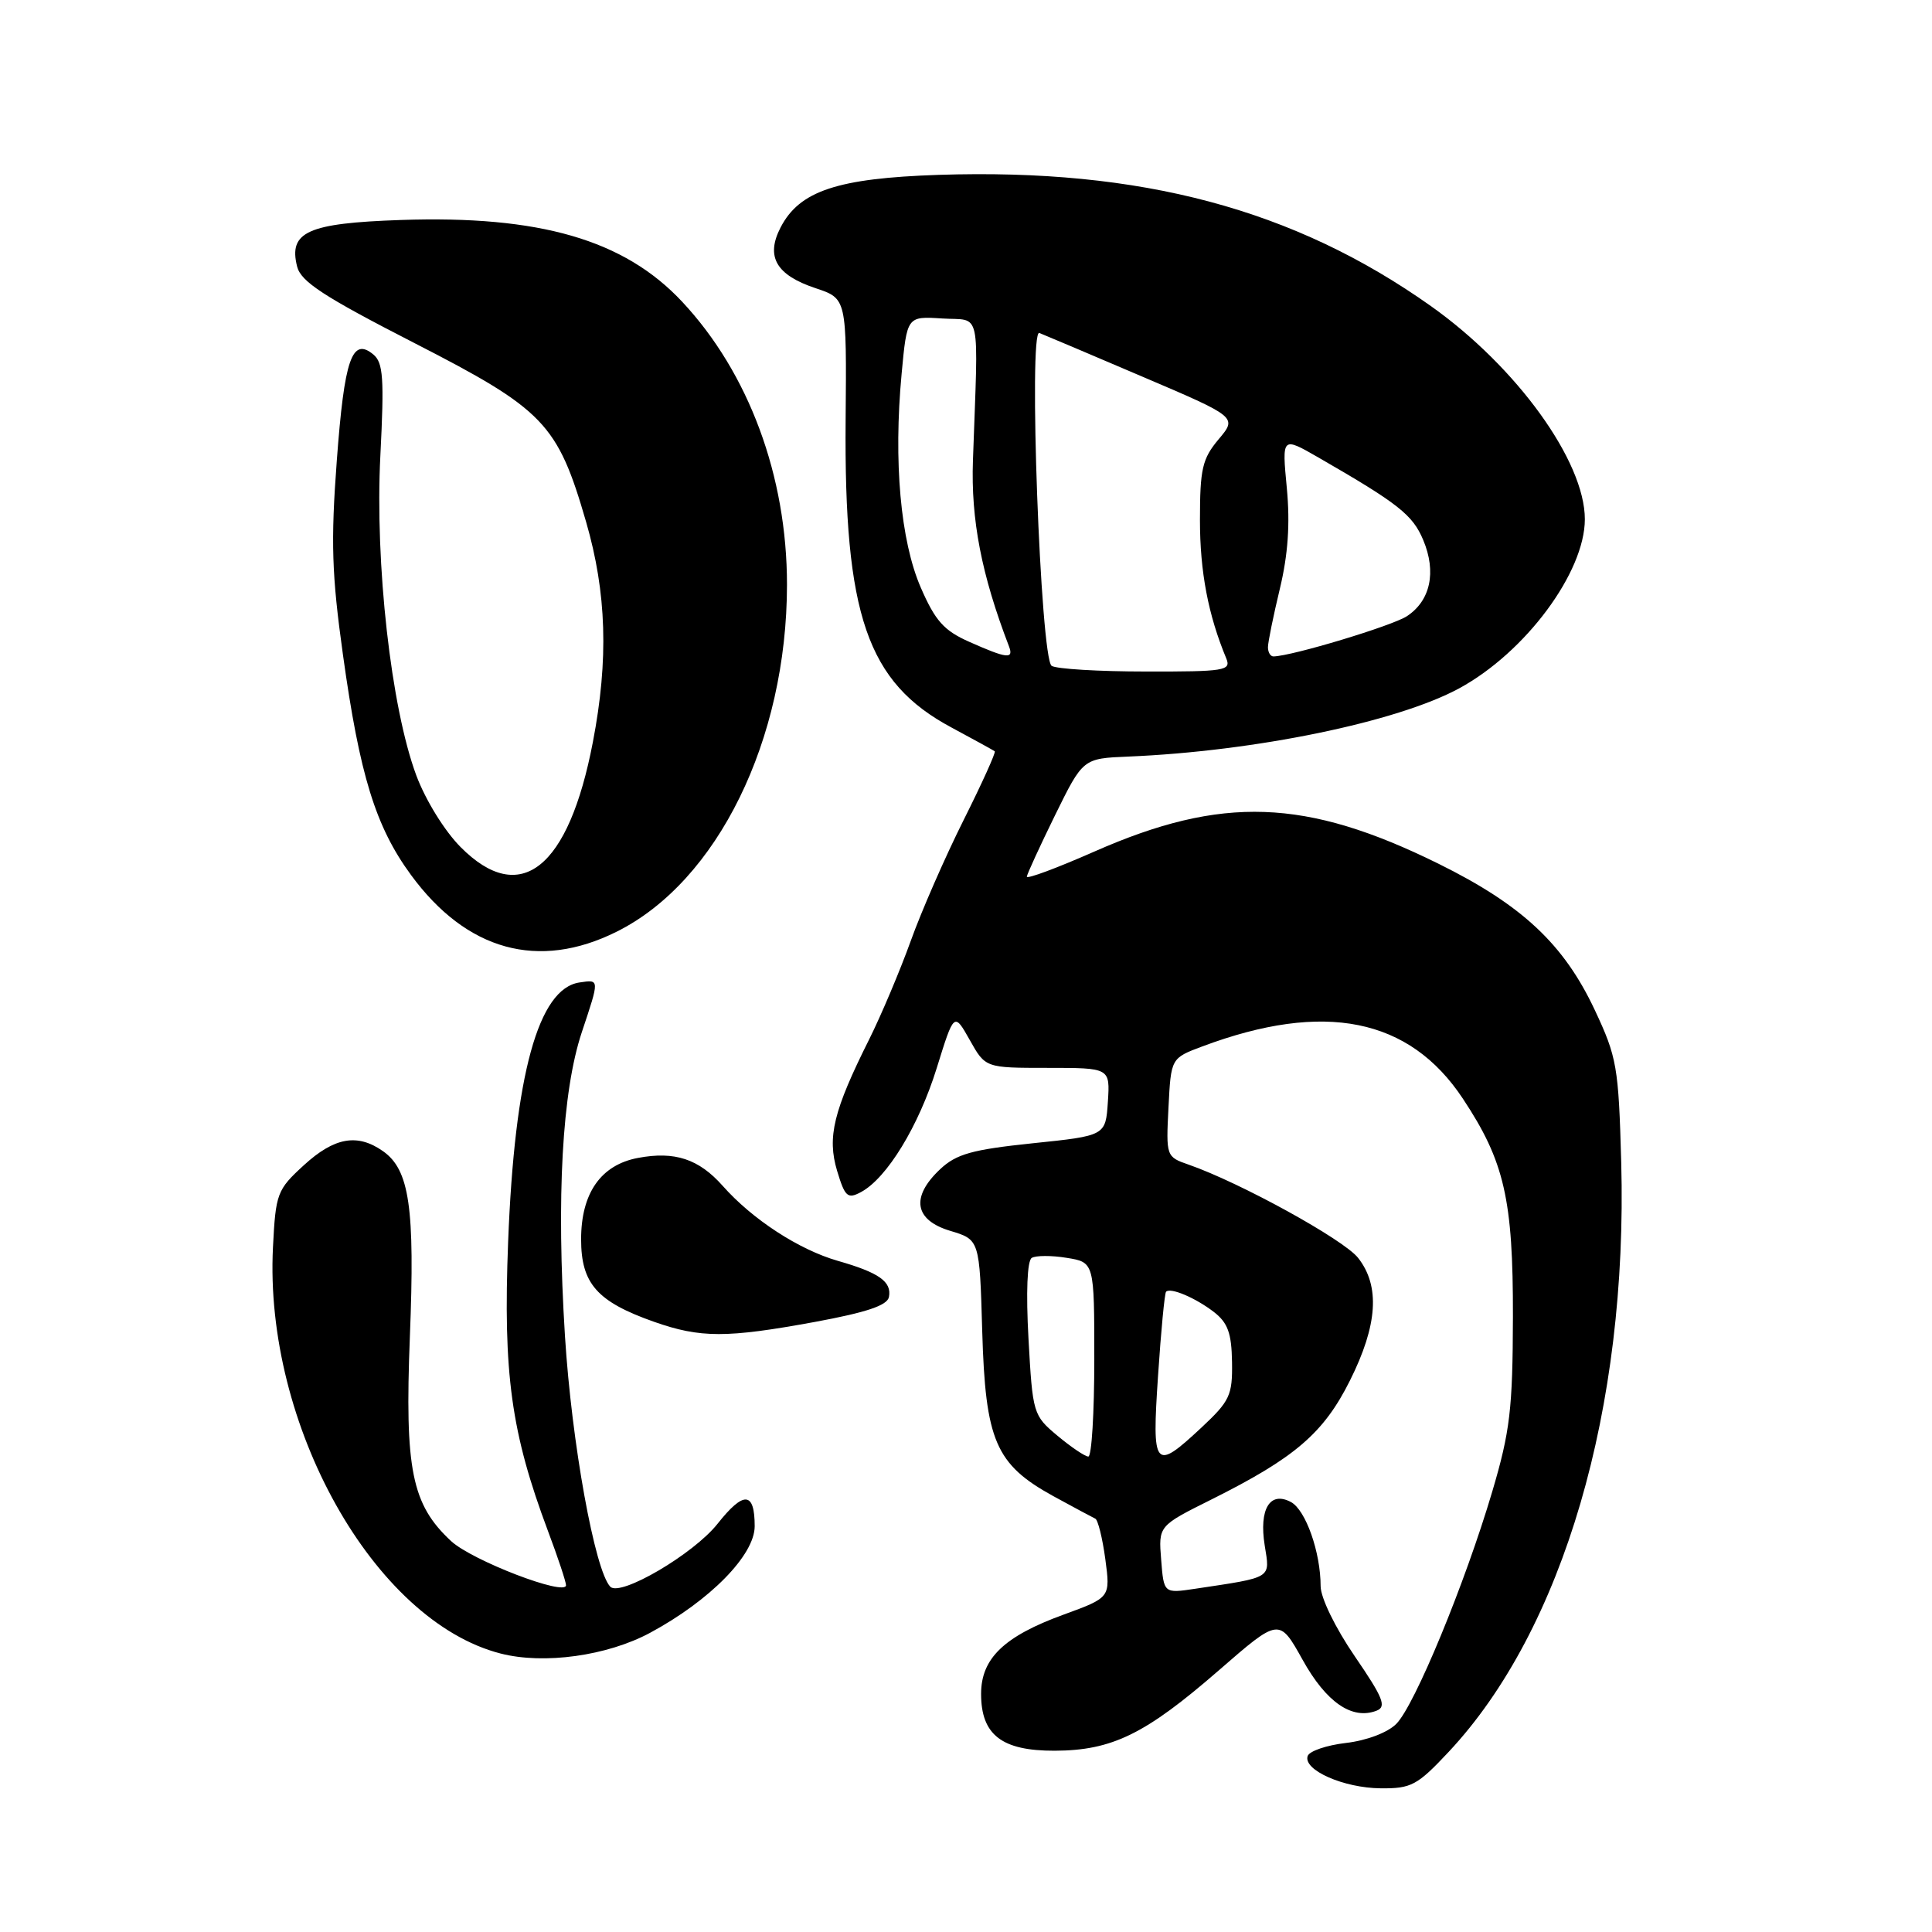 <?xml version="1.0" encoding="UTF-8" standalone="no"?>
<!DOCTYPE svg PUBLIC "-//W3C//DTD SVG 1.1//EN" "http://www.w3.org/Graphics/SVG/1.1/DTD/svg11.dtd" >
<svg xmlns="http://www.w3.org/2000/svg" xmlns:xlink="http://www.w3.org/1999/xlink" version="1.1" viewBox="0 0 256 256">
 <g >
 <path fill="currentColor"
d=" M 191.95 232.14 C 207.12 215.96 215.71 186.58 214.82 154.00 C 214.47 141.35 214.25 140.08 211.32 133.84 C 207.21 125.09 201.68 119.92 190.59 114.44 C 173.02 105.77 161.91 105.38 145.00 112.84 C 140.05 115.02 136.03 116.52 136.06 116.16 C 136.10 115.80 137.79 112.12 139.81 108.00 C 143.50 100.50 143.50 100.50 149.50 100.25 C 166.30 99.55 185.13 95.67 193.35 91.21 C 202.13 86.44 210.00 75.84 210.00 68.80 C 210.00 61.12 200.99 48.64 189.62 40.57 C 171.47 27.70 151.18 22.29 124.37 23.17 C 110.96 23.62 105.94 25.29 103.43 30.14 C 101.43 34.01 102.84 36.45 108.08 38.19 C 112.19 39.56 112.19 39.56 112.05 55.65 C 111.83 81.50 114.90 90.42 126.08 96.40 C 129.06 98.00 131.64 99.42 131.81 99.55 C 131.98 99.68 130.13 103.78 127.69 108.65 C 125.25 113.52 122.09 120.74 120.67 124.70 C 119.24 128.66 116.77 134.51 115.18 137.70 C 110.44 147.17 109.58 150.67 110.92 155.14 C 111.96 158.59 112.31 158.91 114.08 157.96 C 117.52 156.12 121.73 149.22 124.12 141.53 C 126.42 134.12 126.42 134.12 128.50 137.81 C 130.57 141.50 130.57 141.50 138.83 141.50 C 147.09 141.50 147.09 141.50 146.80 145.99 C 146.50 150.49 146.50 150.49 136.83 151.49 C 128.79 152.33 126.73 152.91 124.58 154.92 C 120.65 158.61 121.15 161.66 125.90 163.09 C 129.80 164.26 129.80 164.26 130.15 176.38 C 130.57 190.90 131.92 194.03 139.54 198.23 C 142.27 199.72 144.79 201.07 145.13 201.23 C 145.48 201.38 146.08 203.79 146.46 206.59 C 147.14 211.68 147.14 211.68 140.92 213.95 C 133.04 216.82 130.00 219.75 130.00 224.45 C 130.00 229.89 132.75 232.00 139.75 231.98 C 147.36 231.95 151.77 229.79 161.50 221.33 C 169.50 214.37 169.50 214.37 172.60 219.93 C 175.73 225.57 179.15 227.92 182.39 226.68 C 183.76 226.16 183.29 224.98 179.51 219.46 C 176.93 215.69 175.00 211.72 174.99 210.19 C 174.99 205.67 173.01 200.08 171.06 199.03 C 168.27 197.54 166.81 199.95 167.58 204.78 C 168.29 209.22 168.72 208.96 158.36 210.52 C 154.21 211.14 154.21 211.14 153.86 206.67 C 153.50 202.19 153.50 202.19 160.50 198.70 C 171.58 193.17 175.39 189.91 178.88 182.92 C 182.55 175.58 182.89 170.40 179.95 166.67 C 178.04 164.24 164.27 156.67 157.50 154.32 C 154.53 153.29 154.50 153.22 154.83 146.75 C 155.16 140.21 155.16 140.21 159.33 138.65 C 175.48 132.61 186.76 134.88 193.84 145.58 C 199.35 153.89 200.50 158.93 200.47 174.50 C 200.44 186.72 200.09 189.66 197.74 197.61 C 194.13 209.81 187.45 226.00 185.01 228.43 C 183.86 229.58 181.09 230.63 178.35 230.95 C 175.77 231.25 173.48 232.03 173.27 232.69 C 172.66 234.54 178.04 236.92 182.95 236.96 C 187.00 237.00 187.80 236.57 191.95 232.14 Z  M 86.15 216.35 C 94.09 212.07 100.00 206.05 100.00 202.23 C 100.00 197.62 98.55 197.52 95.07 201.92 C 91.90 205.92 82.20 211.61 80.87 210.25 C 78.82 208.13 75.75 191.20 74.86 177.02 C 73.71 158.57 74.48 144.63 77.09 136.78 C 79.46 129.68 79.46 129.79 76.80 130.18 C 71.33 130.97 68.19 142.39 67.33 164.54 C 66.65 182.04 67.72 189.82 72.61 202.87 C 73.93 206.37 75.00 209.61 75.00 210.05 C 75.00 211.56 62.53 206.77 59.77 204.20 C 54.55 199.35 53.62 194.73 54.31 177.12 C 54.99 159.99 54.26 155.00 50.74 152.53 C 47.35 150.15 44.30 150.70 40.26 154.40 C 36.71 157.65 36.53 158.13 36.17 165.26 C 34.98 188.78 49.55 214.79 66.33 219.10 C 72.08 220.58 80.47 219.41 86.15 216.35 Z  M 107.99 175.16 C 114.81 173.90 117.57 172.98 117.79 171.86 C 118.18 169.83 116.48 168.63 111.02 167.07 C 105.86 165.59 99.70 161.58 95.76 157.13 C 92.60 153.57 89.41 152.51 84.54 153.43 C 79.62 154.35 77.00 158.10 77.00 164.21 C 77.00 170.09 79.12 172.48 86.65 175.14 C 92.81 177.31 96.26 177.31 107.99 175.16 Z  M 81.72 123.45 C 95.07 116.80 104.27 98.04 104.28 77.48 C 104.28 63.08 99.22 49.42 90.39 39.98 C 82.71 31.77 71.52 28.52 53.10 29.15 C 40.77 29.57 38.21 30.72 39.37 35.32 C 39.87 37.32 42.90 39.30 54.88 45.44 C 72.11 54.27 73.88 56.11 77.66 69.15 C 80.38 78.54 80.66 87.40 78.56 98.32 C 75.35 115.11 68.94 120.20 61.04 112.25 C 58.91 110.11 56.39 106.03 55.16 102.74 C 51.81 93.73 49.67 74.66 50.40 60.38 C 50.92 50.13 50.78 48.06 49.47 46.97 C 46.64 44.63 45.63 47.56 44.63 61.00 C 43.82 71.82 43.96 76.13 45.44 86.74 C 47.66 102.72 49.77 109.55 54.46 115.94 C 61.83 125.99 71.36 128.62 81.72 123.45 Z  M 140.13 190.25 C 136.90 187.55 136.83 187.32 136.28 177.39 C 135.94 171.24 136.11 167.05 136.71 166.68 C 137.25 166.35 139.33 166.34 141.34 166.67 C 145.00 167.26 145.00 167.26 145.00 180.13 C 145.00 187.21 144.65 193.00 144.21 193.00 C 143.78 193.00 141.94 191.76 140.13 190.25 Z  M 153.45 182.25 C 153.84 176.34 154.32 171.35 154.51 171.16 C 155.10 170.56 158.41 171.97 160.84 173.84 C 162.69 175.27 163.19 176.64 163.25 180.48 C 163.32 184.89 162.96 185.64 159.20 189.16 C 152.94 195.00 152.62 194.61 153.45 182.25 Z  M 139.35 88.23 C 137.87 87.28 136.25 43.56 137.72 44.12 C 138.26 44.33 144.39 46.92 151.33 49.89 C 163.95 55.27 163.95 55.27 161.47 58.21 C 159.31 60.79 159.00 62.12 159.00 68.92 C 159.00 75.76 160.09 81.48 162.49 87.25 C 163.15 88.86 162.29 89.00 151.86 88.98 C 145.61 88.98 139.98 88.64 139.35 88.23 Z  M 128.42 85.04 C 125.08 83.56 123.92 82.26 122.01 77.86 C 119.32 71.67 118.38 61.16 119.47 49.52 C 120.18 41.90 120.18 41.90 124.84 42.20 C 130.10 42.54 129.64 40.40 128.92 61.00 C 128.64 68.86 130.06 76.18 133.69 85.63 C 134.36 87.38 133.45 87.28 128.42 85.04 Z  M 168.01 85.75 C 168.02 85.06 168.73 81.58 169.59 78.00 C 170.67 73.49 170.96 69.41 170.51 64.67 C 169.86 57.84 169.86 57.84 174.68 60.61 C 185.32 66.74 187.19 68.22 188.59 71.57 C 190.36 75.80 189.54 79.60 186.42 81.65 C 184.46 82.93 171.22 86.93 168.75 86.98 C 168.34 86.99 168.01 86.44 168.01 85.75 Z "/>
</g>
</svg>